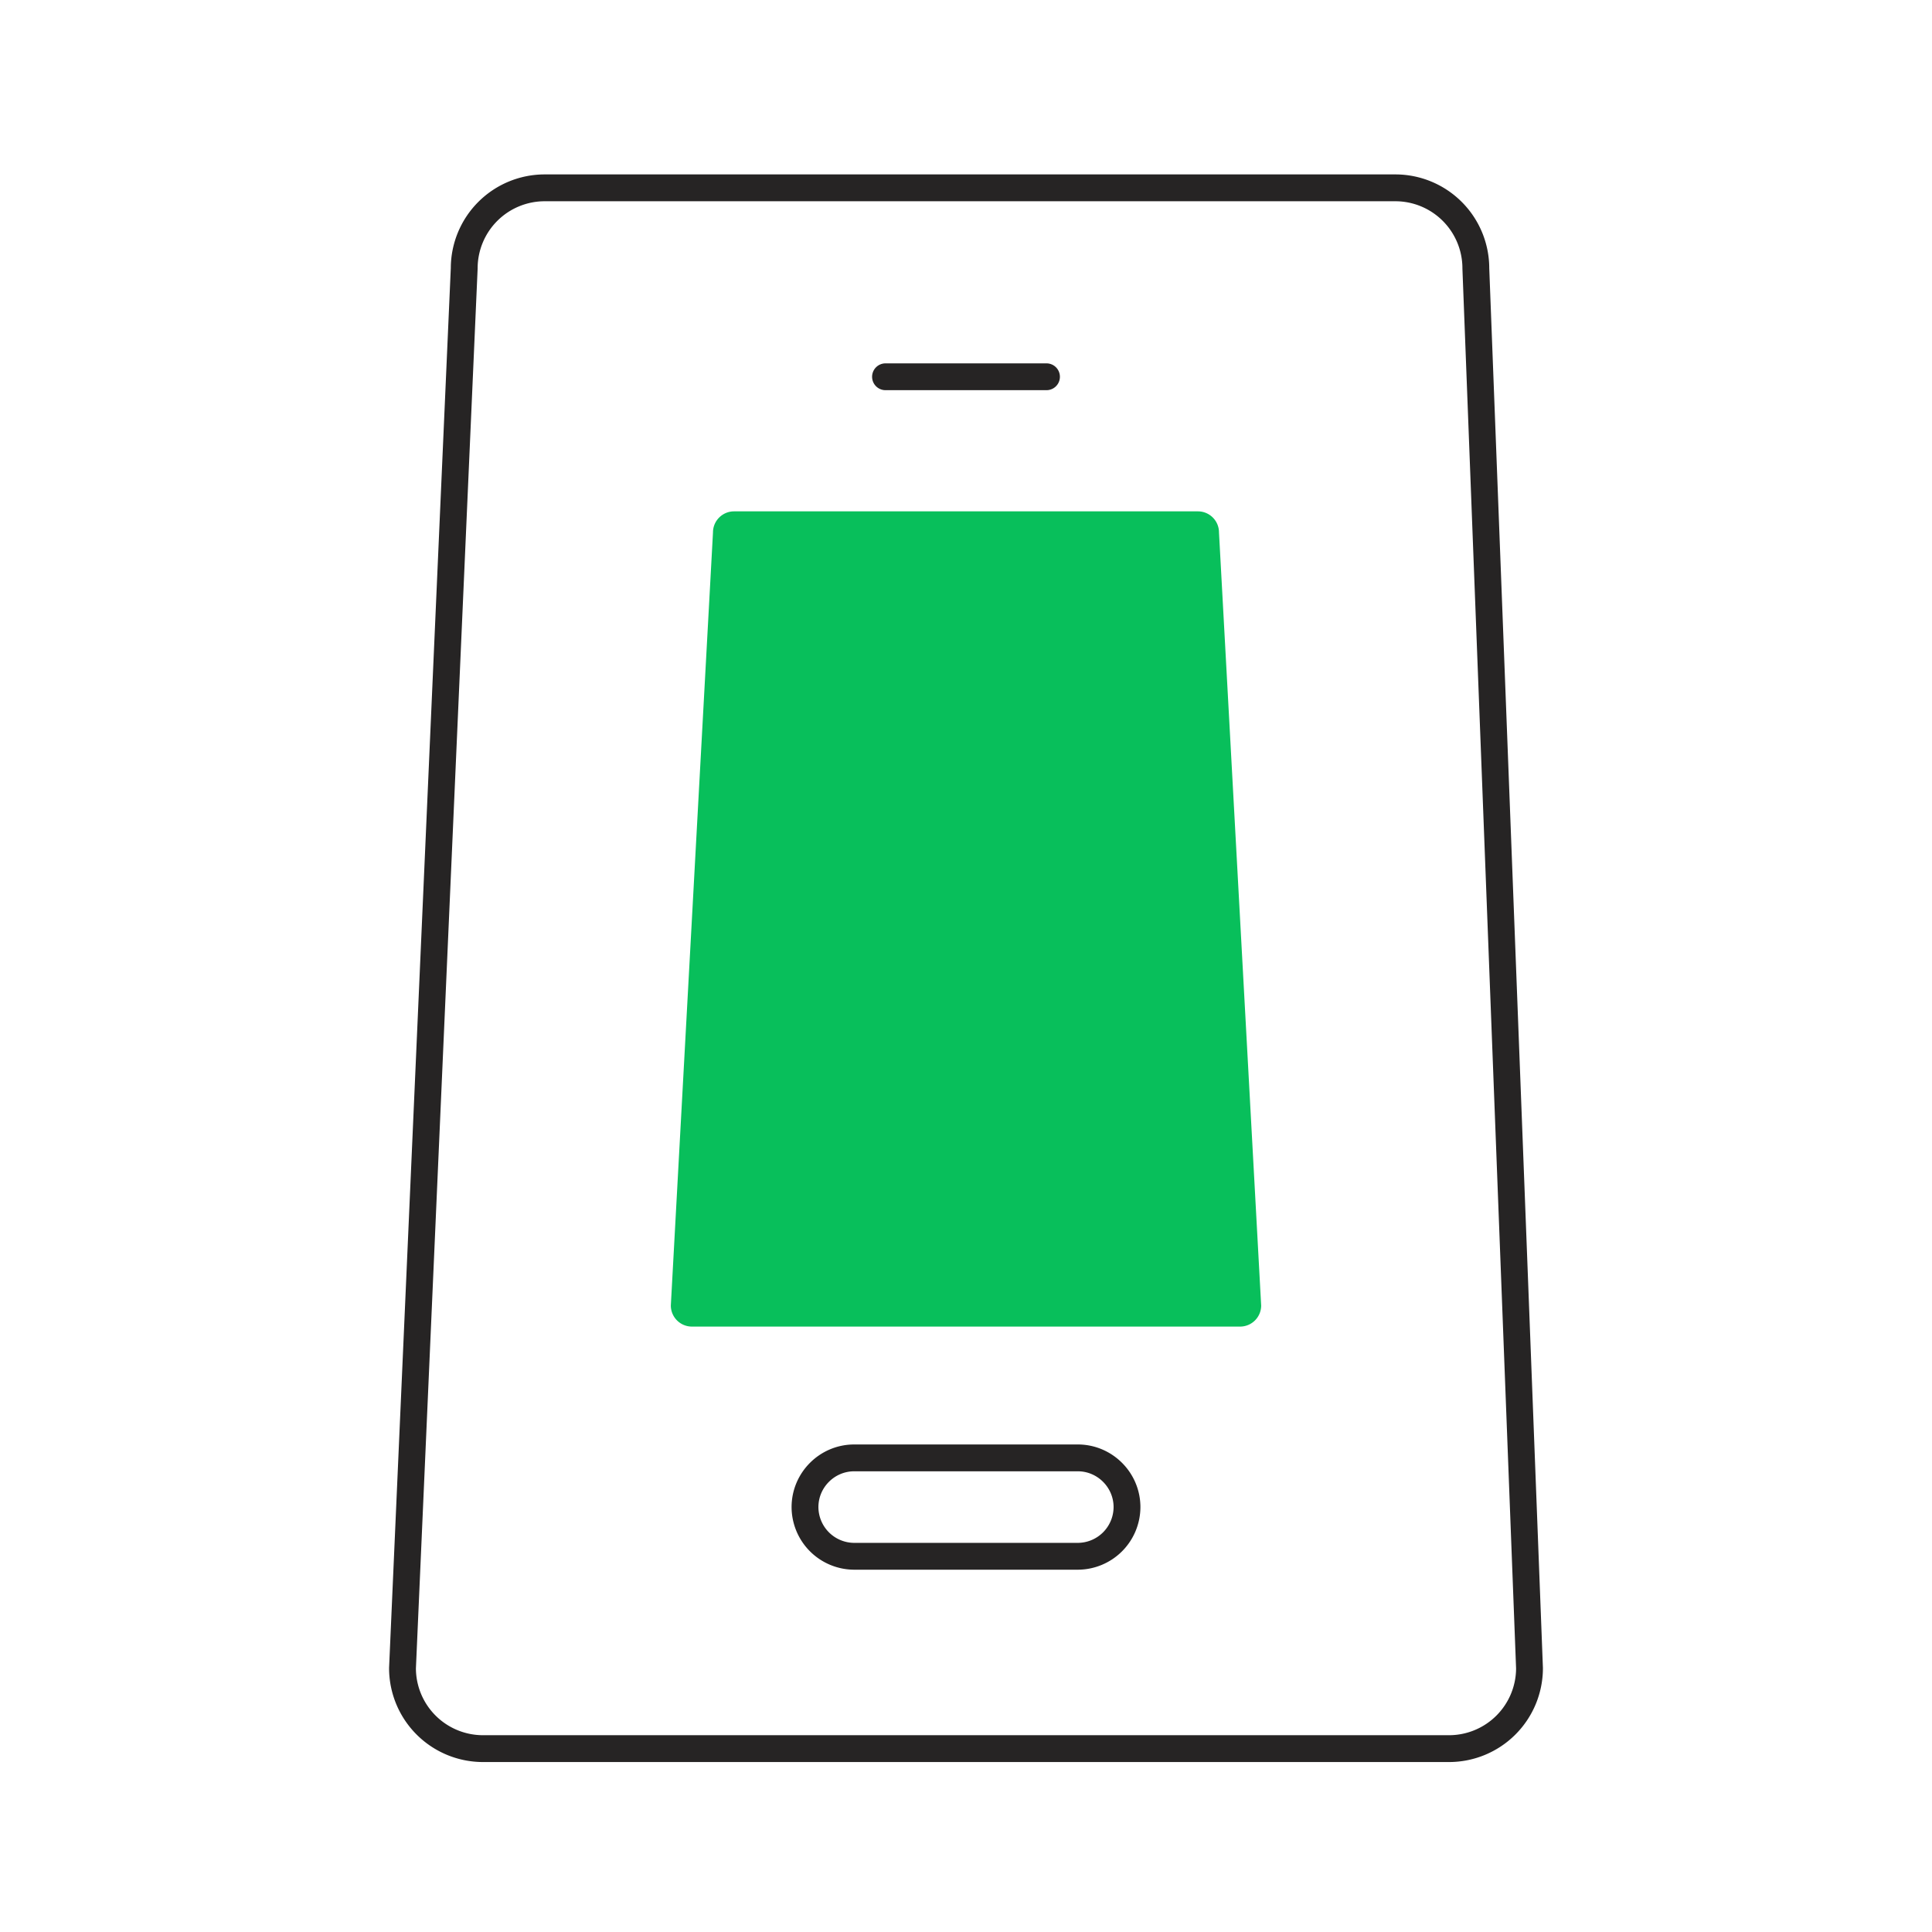 <svg xmlns="http://www.w3.org/2000/svg" width="72" height="72" viewBox="0 0 72 72">
    <g fill="none" fill-rule="evenodd">
        <path d="M0 0h72v72H0z" opacity=".3"/>
        <path stroke="#262424" stroke-linecap="round" d="M33 14.041h6"/>
        <path fill="#08BF5B" d="M46.214 49.438H25.785a.786.786 0 0 1-.785-.786l1.571-28.81c0-.433.352-.785.786-.785h17.286c.434 0 .785.352.785.785L47 48.652a.786.786 0 0 1-.786.786"/>
        <path stroke="#262424" d="M40.167 57.998h-8.333A1.839 1.839 0 0 1 30 56.165c0-1.009.825-1.834 1.834-1.834h8.333c1.008 0 1.833.825 1.833 1.834a1.839 1.839 0 0 1-1.833 1.833z"/>
        <path stroke="#262424" d="M54 65.166H18a3 3 0 0 1-3-3L17.3 10a3 3 0 0 1 3-3H52a3 3 0 0 1 3 3l2 52.166a3 3 0 0 1-3 3z"/>
    </g>
</svg>
